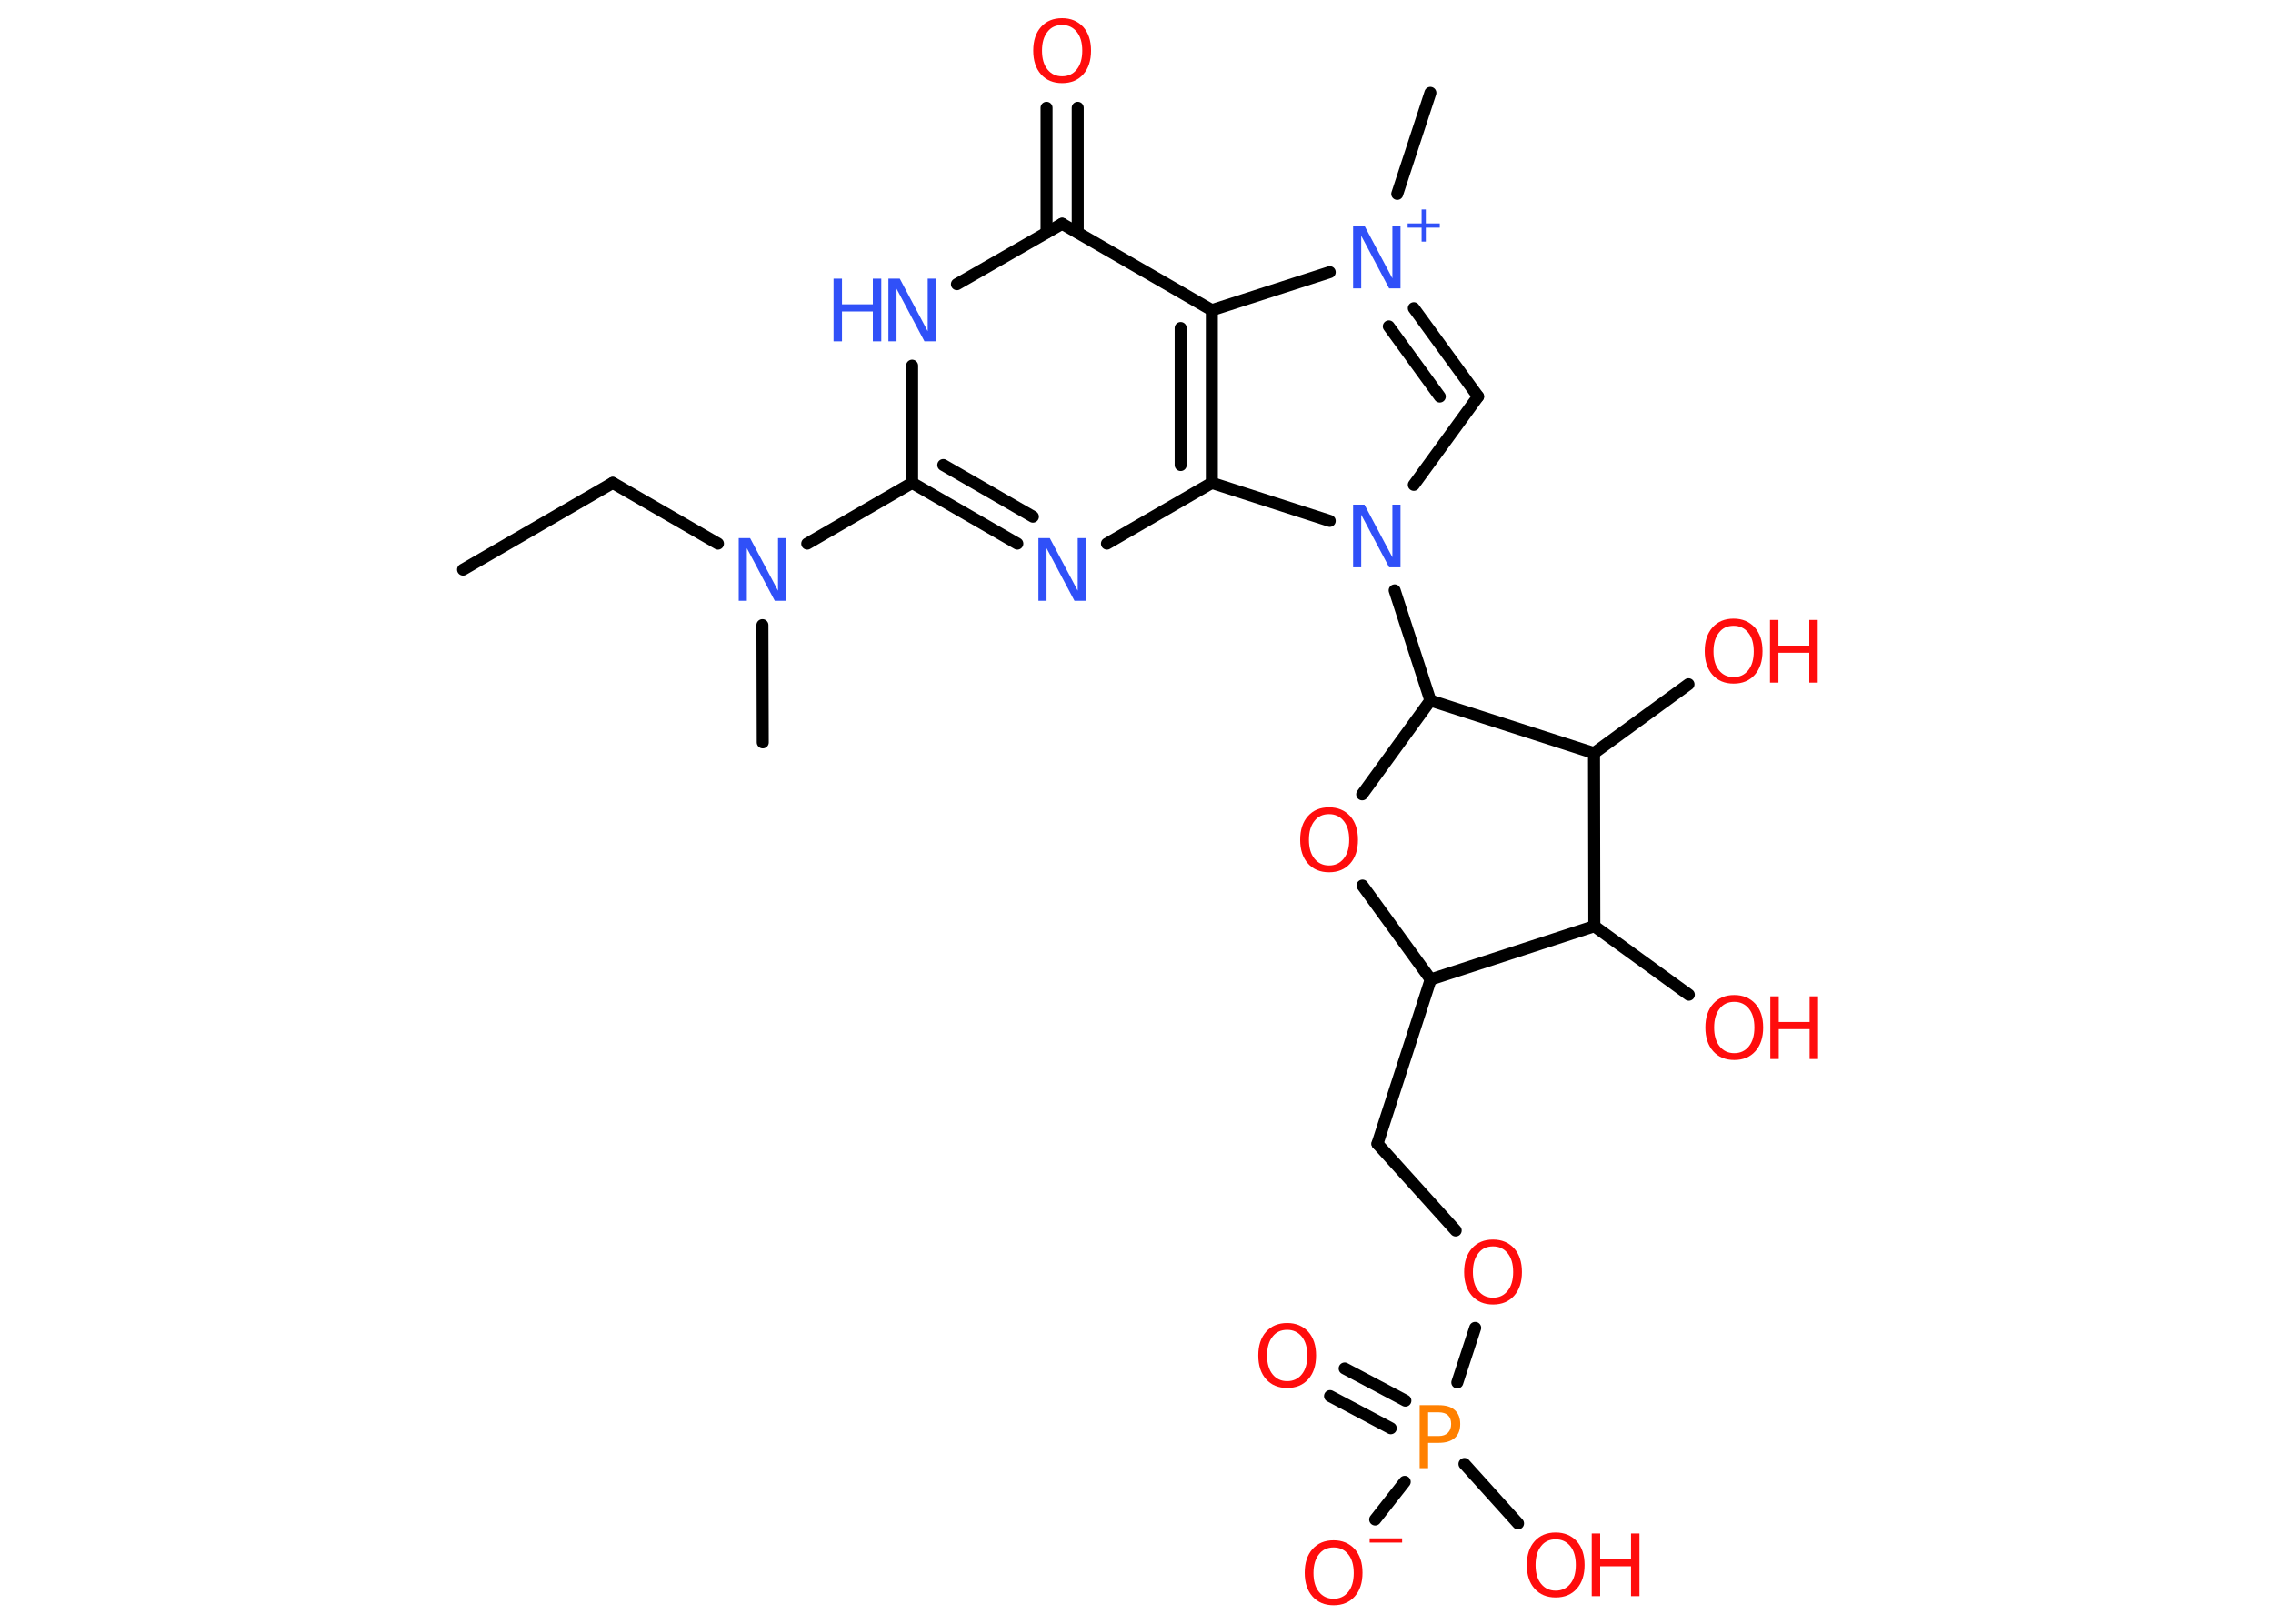 <?xml version='1.0' encoding='UTF-8'?>
<!DOCTYPE svg PUBLIC "-//W3C//DTD SVG 1.1//EN" "http://www.w3.org/Graphics/SVG/1.1/DTD/svg11.dtd">
<svg version='1.2' xmlns='http://www.w3.org/2000/svg' xmlns:xlink='http://www.w3.org/1999/xlink' width='70.0mm' height='50.0mm' viewBox='0 0 70.0 50.0'>
  <desc>Generated by the Chemistry Development Kit (http://github.com/cdk)</desc>
  <g stroke-linecap='round' stroke-linejoin='round' stroke='#000000' stroke-width='.37' fill='#FF0D0D'>
    <rect x='.0' y='.0' width='70.0' height='50.0' fill='#FFFFFF' stroke='none'/>
    <g id='mol1' class='mol'>
      <line id='mol1bnd1' class='bond' x1='14.26' y1='17.54' x2='18.87' y2='14.87'/>
      <line id='mol1bnd2' class='bond' x1='18.87' y1='14.87' x2='22.11' y2='16.74'/>
      <line id='mol1bnd3' class='bond' x1='23.48' y1='19.25' x2='23.49' y2='22.86'/>
      <line id='mol1bnd4' class='bond' x1='24.86' y1='16.74' x2='28.09' y2='14.87'/>
      <g id='mol1bnd5' class='bond'>
        <line x1='28.09' y1='14.87' x2='31.33' y2='16.74'/>
        <line x1='29.05' y1='14.32' x2='31.81' y2='15.91'/>
      </g>
      <line id='mol1bnd6' class='bond' x1='34.09' y1='16.74' x2='37.32' y2='14.87'/>
      <g id='mol1bnd7' class='bond'>
        <line x1='37.32' y1='14.87' x2='37.32' y2='9.55'/>
        <line x1='36.36' y1='14.32' x2='36.36' y2='10.1'/>
      </g>
      <line id='mol1bnd8' class='bond' x1='37.32' y1='9.55' x2='32.71' y2='6.89'/>
      <g id='mol1bnd9' class='bond'>
        <line x1='32.23' y1='7.16' x2='32.23' y2='3.32'/>
        <line x1='33.19' y1='7.16' x2='33.19' y2='3.32'/>
      </g>
      <line id='mol1bnd10' class='bond' x1='32.71' y1='6.89' x2='29.47' y2='8.75'/>
      <line id='mol1bnd11' class='bond' x1='28.09' y1='14.87' x2='28.09' y2='11.26'/>
      <line id='mol1bnd12' class='bond' x1='37.32' y1='9.55' x2='40.95' y2='8.38'/>
      <line id='mol1bnd13' class='bond' x1='43.03' y1='5.97' x2='44.05' y2='2.86'/>
      <g id='mol1bnd14' class='bond'>
        <line x1='45.52' y1='12.21' x2='43.54' y2='9.49'/>
        <line x1='44.34' y1='12.21' x2='42.77' y2='10.05'/>
      </g>
      <line id='mol1bnd15' class='bond' x1='45.52' y1='12.21' x2='43.54' y2='14.93'/>
      <line id='mol1bnd16' class='bond' x1='37.32' y1='14.87' x2='40.95' y2='16.04'/>
      <line id='mol1bnd17' class='bond' x1='42.95' y1='18.18' x2='44.05' y2='21.57'/>
      <line id='mol1bnd18' class='bond' x1='44.05' y1='21.57' x2='41.95' y2='24.46'/>
      <line id='mol1bnd19' class='bond' x1='41.96' y1='27.27' x2='44.06' y2='30.16'/>
      <line id='mol1bnd20' class='bond' x1='44.06' y1='30.16' x2='42.42' y2='35.22'/>
      <line id='mol1bnd21' class='bond' x1='42.42' y1='35.22' x2='44.83' y2='37.89'/>
      <line id='mol1bnd22' class='bond' x1='45.43' y1='40.89' x2='44.88' y2='42.57'/>
      <g id='mol1bnd23' class='bond'>
        <line x1='42.83' y1='43.98' x2='40.96' y2='42.99'/>
        <line x1='43.28' y1='43.13' x2='41.41' y2='42.14'/>
      </g>
      <line id='mol1bnd24' class='bond' x1='43.26' y1='45.63' x2='42.35' y2='46.79'/>
      <line id='mol1bnd25' class='bond' x1='45.1' y1='45.08' x2='46.75' y2='46.91'/>
      <line id='mol1bnd26' class='bond' x1='44.06' y1='30.16' x2='49.1' y2='28.52'/>
      <line id='mol1bnd27' class='bond' x1='49.1' y1='28.52' x2='52.01' y2='30.63'/>
      <line id='mol1bnd28' class='bond' x1='49.1' y1='28.52' x2='49.09' y2='23.19'/>
      <line id='mol1bnd29' class='bond' x1='44.05' y1='21.57' x2='49.09' y2='23.19'/>
      <line id='mol1bnd30' class='bond' x1='49.09' y1='23.19' x2='52.0' y2='21.07'/>
      <path id='mol1atm3' class='atom' d='M22.75 16.57h.35l.86 1.62v-1.62h.25v1.93h-.35l-.86 -1.62v1.62h-.25v-1.93z' stroke='none' fill='#3050F8'/>
      <path id='mol1atm6' class='atom' d='M31.98 16.57h.35l.86 1.62v-1.62h.25v1.93h-.35l-.86 -1.62v1.62h-.25v-1.93z' stroke='none' fill='#3050F8'/>
      <path id='mol1atm10' class='atom' d='M32.71 .77q-.29 .0 -.45 .21q-.17 .21 -.17 .58q.0 .37 .17 .58q.17 .21 .45 .21q.28 .0 .45 -.21q.17 -.21 .17 -.58q.0 -.37 -.17 -.58q-.17 -.21 -.45 -.21zM32.71 .56q.4 .0 .65 .27q.24 .27 .24 .73q.0 .46 -.24 .73q-.24 .27 -.65 .27q-.41 .0 -.65 -.27q-.24 -.27 -.24 -.73q.0 -.46 .24 -.73q.24 -.27 .65 -.27z' stroke='none'/>
      <g id='mol1atm11' class='atom'>
        <path d='M27.36 8.58h.35l.86 1.62v-1.62h.25v1.93h-.35l-.86 -1.62v1.62h-.25v-1.93z' stroke='none' fill='#3050F8'/>
        <path d='M25.67 8.58h.26v.79h.95v-.79h.26v1.93h-.26v-.92h-.95v.92h-.26v-1.93z' stroke='none' fill='#3050F8'/>
      </g>
      <g id='mol1atm12' class='atom'>
        <path d='M41.67 6.95h.35l.86 1.62v-1.62h.25v1.93h-.35l-.86 -1.62v1.62h-.25v-1.93z' stroke='none' fill='#3050F8'/>
        <path d='M43.91 6.45v.43h.43v.13h-.43v.43h-.13v-.43h-.43v-.13h.43v-.43h.13z' stroke='none' fill='#3050F8'/>
      </g>
      <path id='mol1atm15' class='atom' d='M41.67 15.54h.35l.86 1.62v-1.62h.25v1.93h-.35l-.86 -1.62v1.62h-.25v-1.93z' stroke='none' fill='#3050F8'/>
      <path id='mol1atm17' class='atom' d='M40.93 25.07q-.29 .0 -.45 .21q-.17 .21 -.17 .58q.0 .37 .17 .58q.17 .21 .45 .21q.28 .0 .45 -.21q.17 -.21 .17 -.58q.0 -.37 -.17 -.58q-.17 -.21 -.45 -.21zM40.93 24.86q.4 .0 .65 .27q.24 .27 .24 .73q.0 .46 -.24 .73q-.24 .27 -.65 .27q-.41 .0 -.65 -.27q-.24 -.27 -.24 -.73q.0 -.46 .24 -.73q.24 -.27 .65 -.27z' stroke='none'/>
      <path id='mol1atm20' class='atom' d='M45.98 38.38q-.29 .0 -.45 .21q-.17 .21 -.17 .58q.0 .37 .17 .58q.17 .21 .45 .21q.28 .0 .45 -.21q.17 -.21 .17 -.58q.0 -.37 -.17 -.58q-.17 -.21 -.45 -.21zM45.98 38.17q.4 .0 .65 .27q.24 .27 .24 .73q.0 .46 -.24 .73q-.24 .27 -.65 .27q-.41 .0 -.65 -.27q-.24 -.27 -.24 -.73q.0 -.46 .24 -.73q.24 -.27 .65 -.27z' stroke='none'/>
      <path id='mol1atm21' class='atom' d='M43.98 43.49v.73h.33q.18 .0 .28 -.1q.1 -.1 .1 -.27q.0 -.18 -.1 -.27q-.1 -.09 -.28 -.09h-.33zM43.72 43.27h.59q.33 .0 .49 .15q.17 .15 .17 .43q.0 .28 -.17 .43q-.17 .15 -.49 .15h-.33v.78h-.26v-1.93z' stroke='none' fill='#FF8000'/>
      <path id='mol1atm22' class='atom' d='M39.64 40.95q-.29 .0 -.45 .21q-.17 .21 -.17 .58q.0 .37 .17 .58q.17 .21 .45 .21q.28 .0 .45 -.21q.17 -.21 .17 -.58q.0 -.37 -.17 -.58q-.17 -.21 -.45 -.21zM39.64 40.74q.4 .0 .65 .27q.24 .27 .24 .73q.0 .46 -.24 .73q-.24 .27 -.65 .27q-.41 .0 -.65 -.27q-.24 -.27 -.24 -.73q.0 -.46 .24 -.73q.24 -.27 .65 -.27z' stroke='none'/>
      <g id='mol1atm23' class='atom'>
        <path d='M41.07 47.65q-.29 .0 -.45 .21q-.17 .21 -.17 .58q.0 .37 .17 .58q.17 .21 .45 .21q.28 .0 .45 -.21q.17 -.21 .17 -.58q.0 -.37 -.17 -.58q-.17 -.21 -.45 -.21zM41.07 47.43q.4 .0 .65 .27q.24 .27 .24 .73q.0 .46 -.24 .73q-.24 .27 -.65 .27q-.41 .0 -.65 -.27q-.24 -.27 -.24 -.73q.0 -.46 .24 -.73q.24 -.27 .65 -.27z' stroke='none'/>
        <path d='M42.18 47.37h1.0v.13h-1.0v-.13z' stroke='none'/>
      </g>
      <g id='mol1atm24' class='atom'>
        <path d='M47.91 47.4q-.29 .0 -.45 .21q-.17 .21 -.17 .58q.0 .37 .17 .58q.17 .21 .45 .21q.28 .0 .45 -.21q.17 -.21 .17 -.58q.0 -.37 -.17 -.58q-.17 -.21 -.45 -.21zM47.91 47.19q.4 .0 .65 .27q.24 .27 .24 .73q.0 .46 -.24 .73q-.24 .27 -.65 .27q-.41 .0 -.65 -.27q-.24 -.27 -.24 -.73q.0 -.46 .24 -.73q.24 -.27 .65 -.27z' stroke='none'/>
        <path d='M49.02 47.22h.26v.79h.95v-.79h.26v1.93h-.26v-.92h-.95v.92h-.26v-1.93z' stroke='none'/>
      </g>
      <g id='mol1atm26' class='atom'>
        <path d='M53.41 30.85q-.29 .0 -.45 .21q-.17 .21 -.17 .58q.0 .37 .17 .58q.17 .21 .45 .21q.28 .0 .45 -.21q.17 -.21 .17 -.58q.0 -.37 -.17 -.58q-.17 -.21 -.45 -.21zM53.41 30.64q.4 .0 .65 .27q.24 .27 .24 .73q.0 .46 -.24 .73q-.24 .27 -.65 .27q-.41 .0 -.65 -.27q-.24 -.27 -.24 -.73q.0 -.46 .24 -.73q.24 -.27 .65 -.27z' stroke='none'/>
        <path d='M54.52 30.68h.26v.79h.95v-.79h.26v1.93h-.26v-.92h-.95v.92h-.26v-1.93z' stroke='none'/>
      </g>
      <g id='mol1atm28' class='atom'>
        <path d='M53.39 19.27q-.29 .0 -.45 .21q-.17 .21 -.17 .58q.0 .37 .17 .58q.17 .21 .45 .21q.28 .0 .45 -.21q.17 -.21 .17 -.58q.0 -.37 -.17 -.58q-.17 -.21 -.45 -.21zM53.39 19.05q.4 .0 .65 .27q.24 .27 .24 .73q.0 .46 -.24 .73q-.24 .27 -.65 .27q-.41 .0 -.65 -.27q-.24 -.27 -.24 -.73q.0 -.46 .24 -.73q.24 -.27 .65 -.27z' stroke='none'/>
        <path d='M54.51 19.09h.26v.79h.95v-.79h.26v1.93h-.26v-.92h-.95v.92h-.26v-1.93z' stroke='none'/>
      </g>
    </g>
  </g>
</svg>
